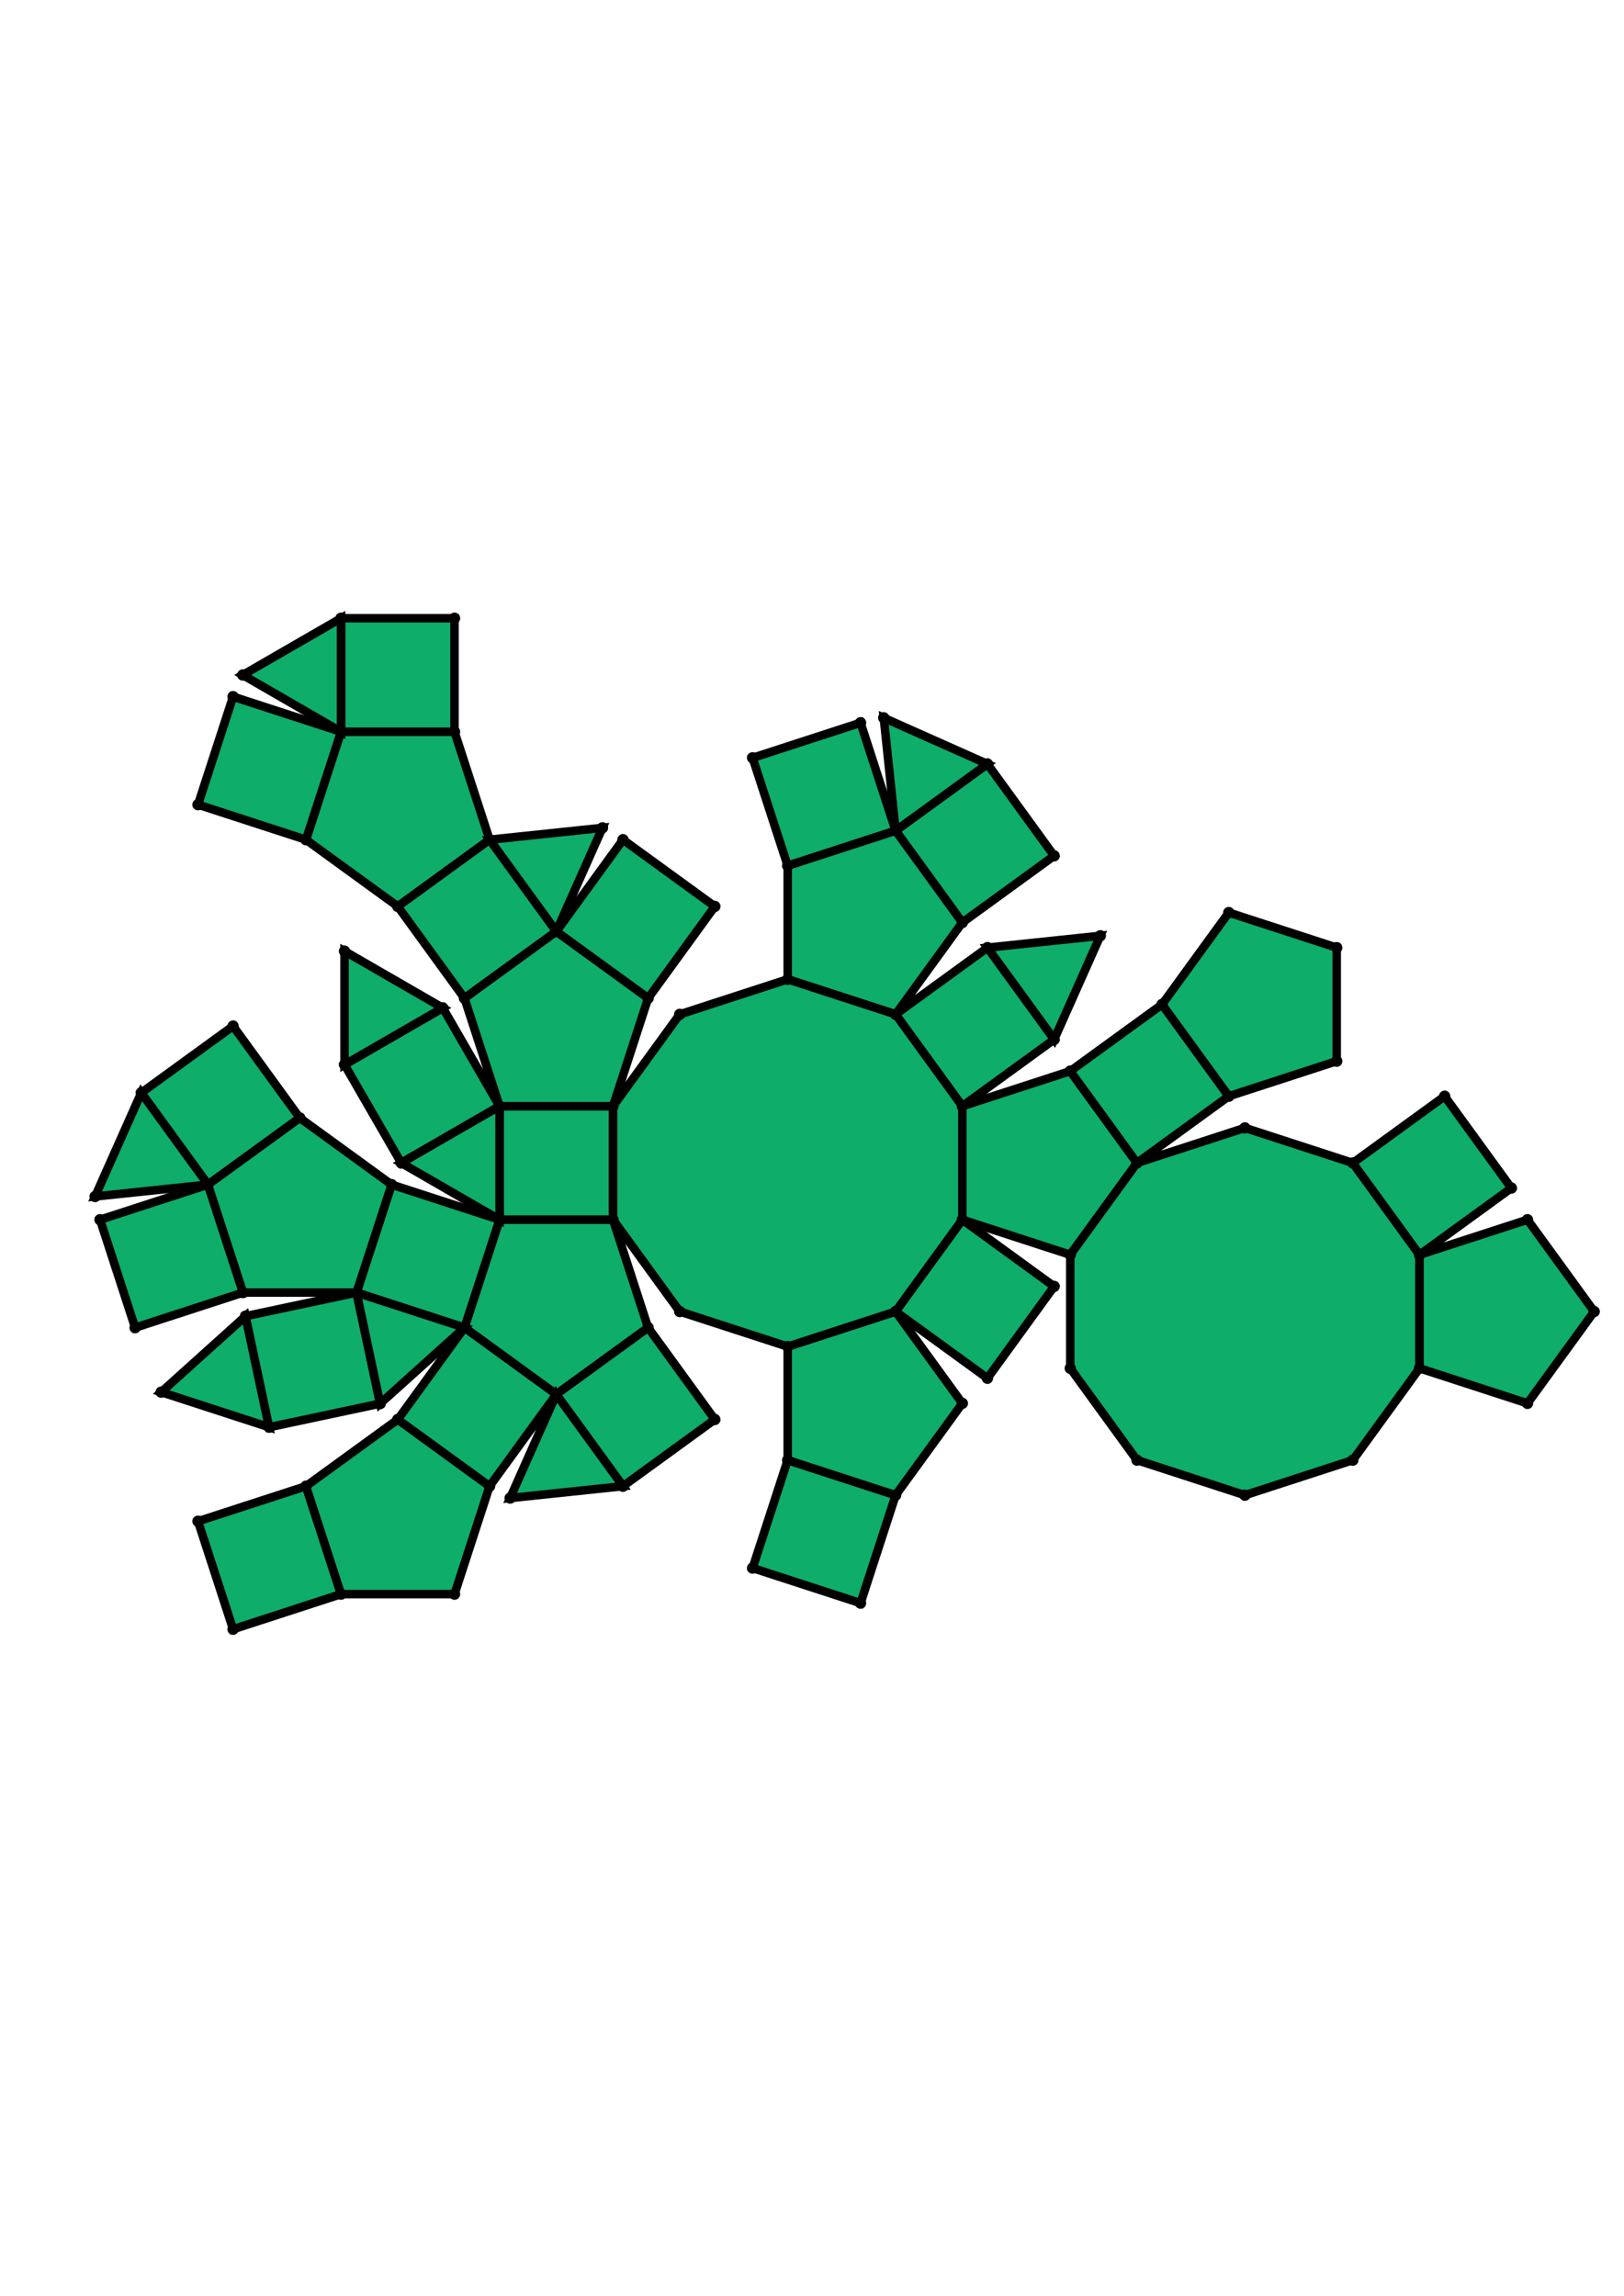 <?xml version="1.0" encoding="UTF-8" standalone="yes"?>
<!DOCTYPE svg PUBLIC "-//W3C//DTD SVG 1.0//EN" "http://www.w3.org/TR/2001/REC-SVG-20010904/DTD/svg10.dtd">
<!-- generated using polymake; Michael Joswig, Georg Loho, Benjamin Lorenz, Rico Raber; license CC BY-NC-SA 3.0; see polymake.org and matchthenet.de -->
<svg height="841pt" id="document" viewBox="0 -446.034 572 446.034" width="595pt" xmlns="http://www.w3.org/2000/svg" xmlns:svg="http://www.w3.org/2000/svg" xmlns:xlink="http://www.w3.org/1999/xlink">
	<title id="document_title">planar_net_</title>
	<polygon points="175.949,-197.72 215.922,-197.72 215.922,-237.693 175.949,-237.693 " style="fill: rgb(14,173,105); fill-opacity: 1; stroke: rgb(0,0,0); stroke-width: 3" />
	<polygon points="228.274,-159.704 215.922,-197.72 175.949,-197.72 163.596,-159.704 195.935,-136.208 " style="fill: rgb(14,173,105); fill-opacity: 1; stroke: rgb(0,0,0); stroke-width: 3" />
	<polygon points="175.949,-237.693 155.962,-272.311 121.344,-252.325 141.331,-217.707 " style="fill: rgb(14,173,105); fill-opacity: 1; stroke: rgb(0,0,0); stroke-width: 3" />
	<polygon points="175.949,-197.72 175.949,-237.693 141.331,-217.707 " style="fill: rgb(14,173,105); fill-opacity: 1; stroke: rgb(0,0,0); stroke-width: 3" />
	<polygon points="251.77,-127.365 228.274,-159.704 195.935,-136.208 219.431,-103.869 " style="fill: rgb(14,173,105); fill-opacity: 1; stroke: rgb(0,0,0); stroke-width: 3" />
	<polygon points="175.949,-197.72 137.932,-210.073 125.58,-172.056 163.596,-159.704 " style="fill: rgb(14,173,105); fill-opacity: 1; stroke: rgb(0,0,0); stroke-width: 3" />
	<polygon points="338.946,-237.693 338.946,-197.72 376.963,-185.368 400.459,-217.707 376.963,-250.046 " style="fill: rgb(14,173,105); fill-opacity: 1; stroke: rgb(0,0,0); stroke-width: 3" />
	<polygon points="140.101,-308.049 172.44,-331.545 160.087,-369.561 120.114,-369.561 107.762,-331.545 " style="fill: rgb(14,173,105); fill-opacity: 1; stroke: rgb(0,0,0); stroke-width: 3" />
	<polygon points="338.946,-197.72 315.451,-165.381 347.79,-141.886 371.285,-174.225 " style="fill: rgb(14,173,105); fill-opacity: 1; stroke: rgb(0,0,0); stroke-width: 3" />
	<polygon points="315.451,-334.71 338.946,-302.371 371.285,-325.867 347.79,-358.206 " style="fill: rgb(14,173,105); fill-opacity: 1; stroke: rgb(0,0,0); stroke-width: 3" />
	<polygon points="347.79,-293.528 371.285,-261.189 387.544,-297.706 " style="fill: rgb(14,173,105); fill-opacity: 1; stroke: rgb(0,0,0); stroke-width: 3" />
	<polygon points="315.451,-334.71 347.79,-358.206 311.272,-374.464 " style="fill: rgb(14,173,105); fill-opacity: 1; stroke: rgb(0,0,0); stroke-width: 3" />
	<polygon points="82.097,-265.907 49.759,-242.412 73.254,-210.073 105.593,-233.568 " style="fill: rgb(14,173,105); fill-opacity: 1; stroke: rgb(0,0,0); stroke-width: 3" />
	<polygon points="376.963,-250.046 400.459,-217.707 432.798,-241.202 409.302,-273.541 " style="fill: rgb(14,173,105); fill-opacity: 1; stroke: rgb(0,0,0); stroke-width: 3" />
	<polygon points="120.114,-369.561 160.087,-369.561 160.087,-409.534 120.114,-409.534 " style="fill: rgb(14,173,105); fill-opacity: 1; stroke: rgb(0,0,0); stroke-width: 3" />
	<polygon points="376.963,-145.395 400.459,-113.056 438.475,-100.704 476.492,-113.056 499.988,-145.395 499.988,-185.368 476.492,-217.707 438.475,-230.059 400.459,-217.707 376.963,-185.368 " style="fill: rgb(14,173,105); fill-opacity: 1; stroke: rgb(0,0,0); stroke-width: 3" />
	<polygon points="432.798,-241.202 470.814,-253.555 470.814,-293.528 432.798,-305.88 409.302,-273.541 " style="fill: rgb(14,173,105); fill-opacity: 1; stroke: rgb(0,0,0); stroke-width: 3" />
	<polygon points="107.762,-331.545 120.114,-369.561 82.097,-381.914 69.745,-343.897 " style="fill: rgb(14,173,105); fill-opacity: 1; stroke: rgb(0,0,0); stroke-width: 3" />
	<polygon points="49.759,-242.412 33.5,-205.894 73.254,-210.073 " style="fill: rgb(14,173,105); fill-opacity: 1; stroke: rgb(0,0,0); stroke-width: 3" />
	<polygon points="120.114,-409.534 85.496,-389.548 120.114,-369.561 " style="fill: rgb(14,173,105); fill-opacity: 1; stroke: rgb(0,0,0); stroke-width: 3" />
	<polygon points="476.492,-217.707 499.988,-185.368 532.327,-208.864 508.831,-241.202 " style="fill: rgb(14,173,105); fill-opacity: 1; stroke: rgb(0,0,0); stroke-width: 3" />
	<polygon points="499.988,-185.368 499.988,-145.395 538.004,-133.042 561.5,-165.381 538.004,-197.72 " style="fill: rgb(14,173,105); fill-opacity: 1; stroke: rgb(0,0,0); stroke-width: 3" />
	<polygon points="82.097,-53.5 120.114,-65.852 107.762,-103.869 69.745,-91.517 " style="fill: rgb(14,173,105); fill-opacity: 1; stroke: rgb(0,0,0); stroke-width: 3" />
	<polygon points="56.774,-136.998 94.791,-124.645 86.48,-163.745 " style="fill: rgb(14,173,105); fill-opacity: 1; stroke: rgb(0,0,0); stroke-width: 3" />
	<polygon points="85.607,-172.056 73.254,-210.073 35.237,-197.72 47.59,-159.704 " style="fill: rgb(14,173,105); fill-opacity: 1; stroke: rgb(0,0,0); stroke-width: 3" />
	<polygon points="172.44,-103.869 140.101,-127.365 107.762,-103.869 120.114,-65.852 160.087,-65.852 " style="fill: rgb(14,173,105); fill-opacity: 1; stroke: rgb(0,0,0); stroke-width: 3" />
	<polygon points="125.58,-172.056 86.48,-163.745 94.791,-124.645 133.891,-132.956 " style="fill: rgb(14,173,105); fill-opacity: 1; stroke: rgb(0,0,0); stroke-width: 3" />
	<polygon points="315.451,-100.704 277.434,-113.056 265.082,-75.039 303.098,-62.687 " style="fill: rgb(14,173,105); fill-opacity: 1; stroke: rgb(0,0,0); stroke-width: 3" />
	<polygon points="163.596,-159.704 125.58,-172.056 133.891,-132.956 " style="fill: rgb(14,173,105); fill-opacity: 1; stroke: rgb(0,0,0); stroke-width: 3" />
	<polygon points="219.431,-103.869 195.935,-136.208 179.677,-99.691 " style="fill: rgb(14,173,105); fill-opacity: 1; stroke: rgb(0,0,0); stroke-width: 3" />
	<polygon points="195.935,-136.208 163.596,-159.704 140.101,-127.365 172.44,-103.869 " style="fill: rgb(14,173,105); fill-opacity: 1; stroke: rgb(0,0,0); stroke-width: 3" />
	<polygon points="137.932,-210.073 105.593,-233.568 73.254,-210.073 85.607,-172.056 125.58,-172.056 " style="fill: rgb(14,173,105); fill-opacity: 1; stroke: rgb(0,0,0); stroke-width: 3" />
	<polygon points="315.451,-165.381 277.434,-153.029 277.434,-113.056 315.451,-100.704 338.946,-133.042 " style="fill: rgb(14,173,105); fill-opacity: 1; stroke: rgb(0,0,0); stroke-width: 3" />
	<polygon points="155.962,-272.311 121.344,-292.298 121.344,-252.325 " style="fill: rgb(14,173,105); fill-opacity: 1; stroke: rgb(0,0,0); stroke-width: 3" />
	<polygon points="277.434,-322.358 315.451,-334.71 303.098,-372.727 265.082,-360.375 " style="fill: rgb(14,173,105); fill-opacity: 1; stroke: rgb(0,0,0); stroke-width: 3" />
	<polygon points="315.451,-270.032 338.946,-237.693 371.285,-261.189 347.79,-293.528 " style="fill: rgb(14,173,105); fill-opacity: 1; stroke: rgb(0,0,0); stroke-width: 3" />
	<polygon points="195.935,-299.206 212.194,-335.723 172.44,-331.545 " style="fill: rgb(14,173,105); fill-opacity: 1; stroke: rgb(0,0,0); stroke-width: 3" />
	<polygon points="163.596,-275.71 195.935,-299.206 172.44,-331.545 140.101,-308.049 " style="fill: rgb(14,173,105); fill-opacity: 1; stroke: rgb(0,0,0); stroke-width: 3" />
	<polygon points="277.434,-282.385 315.451,-270.032 338.946,-302.371 315.451,-334.71 277.434,-322.358 " style="fill: rgb(14,173,105); fill-opacity: 1; stroke: rgb(0,0,0); stroke-width: 3" />
	<polygon points="228.274,-275.71 251.77,-308.049 219.431,-331.545 195.935,-299.206 " style="fill: rgb(14,173,105); fill-opacity: 1; stroke: rgb(0,0,0); stroke-width: 3" />
	<polygon points="175.949,-237.693 215.922,-237.693 228.274,-275.71 195.935,-299.206 163.596,-275.71 " style="fill: rgb(14,173,105); fill-opacity: 1; stroke: rgb(0,0,0); stroke-width: 3" />
	<polygon points="215.922,-237.693 215.922,-197.72 239.417,-165.381 277.434,-153.029 315.451,-165.381 338.946,-197.72 338.946,-237.693 315.451,-270.032 277.434,-282.385 239.417,-270.032 " style="fill: rgb(14,173,105); fill-opacity: 1; stroke: rgb(0,0,0); stroke-width: 3" />
	<circle cx="175.949" cy="-197.72" r="2" style="fill: rgb(0,0,0)" />
	<circle cx="215.922" cy="-197.72" r="2" style="fill: rgb(0,0,0)" />
	<circle cx="215.922" cy="-237.693" r="2" style="fill: rgb(0,0,0)" />
	<circle cx="175.949" cy="-237.693" r="2" style="fill: rgb(0,0,0)" />
	<circle cx="163.596" cy="-159.704" r="2" style="fill: rgb(0,0,0)" />
	<circle cx="195.935" cy="-136.208" r="2" style="fill: rgb(0,0,0)" />
	<circle cx="228.274" cy="-159.704" r="2" style="fill: rgb(0,0,0)" />
	<circle cx="141.331" cy="-217.707" r="2" style="fill: rgb(0,0,0)" />
	<circle cx="228.274" cy="-275.71" r="2" style="fill: rgb(0,0,0)" />
	<circle cx="195.935" cy="-299.206" r="2" style="fill: rgb(0,0,0)" />
	<circle cx="163.596" cy="-275.71" r="2" style="fill: rgb(0,0,0)" />
	<circle cx="239.417" cy="-165.381" r="2" style="fill: rgb(0,0,0)" />
	<circle cx="277.434" cy="-153.029" r="2" style="fill: rgb(0,0,0)" />
	<circle cx="315.451" cy="-165.381" r="2" style="fill: rgb(0,0,0)" />
	<circle cx="338.946" cy="-197.72" r="2" style="fill: rgb(0,0,0)" />
	<circle cx="338.946" cy="-237.693" r="2" style="fill: rgb(0,0,0)" />
	<circle cx="315.451" cy="-270.032" r="2" style="fill: rgb(0,0,0)" />
	<circle cx="277.434" cy="-282.385" r="2" style="fill: rgb(0,0,0)" />
	<circle cx="239.417" cy="-270.032" r="2" style="fill: rgb(0,0,0)" />
	<circle cx="219.431" cy="-103.869" r="2" style="fill: rgb(0,0,0)" />
	<circle cx="251.77" cy="-127.365" r="2" style="fill: rgb(0,0,0)" />
	<circle cx="137.932" cy="-210.073" r="2" style="fill: rgb(0,0,0)" />
	<circle cx="125.58" cy="-172.056" r="2" style="fill: rgb(0,0,0)" />
	<circle cx="140.101" cy="-127.365" r="2" style="fill: rgb(0,0,0)" />
	<circle cx="172.44" cy="-103.869" r="2" style="fill: rgb(0,0,0)" />
	<circle cx="155.962" cy="-272.311" r="2" style="fill: rgb(0,0,0)" />
	<circle cx="121.344" cy="-252.325" r="2" style="fill: rgb(0,0,0)" />
	<circle cx="172.44" cy="-331.545" r="2" style="fill: rgb(0,0,0)" />
	<circle cx="140.101" cy="-308.049" r="2" style="fill: rgb(0,0,0)" />
	<circle cx="251.77" cy="-308.049" r="2" style="fill: rgb(0,0,0)" />
	<circle cx="219.431" cy="-331.545" r="2" style="fill: rgb(0,0,0)" />
	<circle cx="376.963" cy="-185.368" r="2" style="fill: rgb(0,0,0)" />
	<circle cx="400.459" cy="-217.707" r="2" style="fill: rgb(0,0,0)" />
	<circle cx="376.963" cy="-250.046" r="2" style="fill: rgb(0,0,0)" />
	<circle cx="347.79" cy="-141.886" r="2" style="fill: rgb(0,0,0)" />
	<circle cx="371.285" cy="-174.225" r="2" style="fill: rgb(0,0,0)" />
	<circle cx="277.434" cy="-113.056" r="2" style="fill: rgb(0,0,0)" />
	<circle cx="315.451" cy="-100.704" r="2" style="fill: rgb(0,0,0)" />
	<circle cx="338.946" cy="-133.042" r="2" style="fill: rgb(0,0,0)" />
	<circle cx="371.285" cy="-261.189" r="2" style="fill: rgb(0,0,0)" />
	<circle cx="347.79" cy="-293.528" r="2" style="fill: rgb(0,0,0)" />
	<circle cx="338.946" cy="-302.371" r="2" style="fill: rgb(0,0,0)" />
	<circle cx="315.451" cy="-334.71" r="2" style="fill: rgb(0,0,0)" />
	<circle cx="277.434" cy="-322.358" r="2" style="fill: rgb(0,0,0)" />
	<circle cx="179.677" cy="-99.691" r="2" style="fill: rgb(0,0,0)" />
	<circle cx="133.891" cy="-132.956" r="2" style="fill: rgb(0,0,0)" />
	<circle cx="105.593" cy="-233.568" r="2" style="fill: rgb(0,0,0)" />
	<circle cx="73.254" cy="-210.073" r="2" style="fill: rgb(0,0,0)" />
	<circle cx="85.607" cy="-172.056" r="2" style="fill: rgb(0,0,0)" />
	<circle cx="107.762" cy="-103.869" r="2" style="fill: rgb(0,0,0)" />
	<circle cx="120.114" cy="-65.852" r="2" style="fill: rgb(0,0,0)" />
	<circle cx="160.087" cy="-65.852" r="2" style="fill: rgb(0,0,0)" />
	<circle cx="121.344" cy="-292.298" r="2" style="fill: rgb(0,0,0)" />
	<circle cx="160.087" cy="-369.561" r="2" style="fill: rgb(0,0,0)" />
	<circle cx="120.114" cy="-369.561" r="2" style="fill: rgb(0,0,0)" />
	<circle cx="107.762" cy="-331.545" r="2" style="fill: rgb(0,0,0)" />
	<circle cx="212.194" cy="-335.723" r="2" style="fill: rgb(0,0,0)" />
	<circle cx="432.798" cy="-241.202" r="2" style="fill: rgb(0,0,0)" />
	<circle cx="409.302" cy="-273.541" r="2" style="fill: rgb(0,0,0)" />
	<circle cx="376.963" cy="-145.395" r="2" style="fill: rgb(0,0,0)" />
	<circle cx="400.459" cy="-113.056" r="2" style="fill: rgb(0,0,0)" />
	<circle cx="438.475" cy="-100.704" r="2" style="fill: rgb(0,0,0)" />
	<circle cx="476.492" cy="-113.056" r="2" style="fill: rgb(0,0,0)" />
	<circle cx="499.988" cy="-145.395" r="2" style="fill: rgb(0,0,0)" />
	<circle cx="499.988" cy="-185.368" r="2" style="fill: rgb(0,0,0)" />
	<circle cx="476.492" cy="-217.707" r="2" style="fill: rgb(0,0,0)" />
	<circle cx="438.475" cy="-230.059" r="2" style="fill: rgb(0,0,0)" />
	<circle cx="265.082" cy="-75.039" r="2" style="fill: rgb(0,0,0)" />
	<circle cx="303.098" cy="-62.687" r="2" style="fill: rgb(0,0,0)" />
	<circle cx="387.544" cy="-297.706" r="2" style="fill: rgb(0,0,0)" />
	<circle cx="371.285" cy="-325.867" r="2" style="fill: rgb(0,0,0)" />
	<circle cx="347.79" cy="-358.206" r="2" style="fill: rgb(0,0,0)" />
	<circle cx="303.098" cy="-372.727" r="2" style="fill: rgb(0,0,0)" />
	<circle cx="265.082" cy="-360.375" r="2" style="fill: rgb(0,0,0)" />
	<circle cx="86.48" cy="-163.745" r="2" style="fill: rgb(0,0,0)" />
	<circle cx="94.791" cy="-124.645" r="2" style="fill: rgb(0,0,0)" />
	<circle cx="82.097" cy="-265.907" r="2" style="fill: rgb(0,0,0)" />
	<circle cx="49.759" cy="-242.412" r="2" style="fill: rgb(0,0,0)" />
	<circle cx="35.237" cy="-197.72" r="2" style="fill: rgb(0,0,0)" />
	<circle cx="47.59" cy="-159.704" r="2" style="fill: rgb(0,0,0)" />
	<circle cx="69.745" cy="-91.517" r="2" style="fill: rgb(0,0,0)" />
	<circle cx="82.097" cy="-53.5" r="2" style="fill: rgb(0,0,0)" />
	<circle cx="160.087" cy="-409.534" r="2" style="fill: rgb(0,0,0)" />
	<circle cx="120.114" cy="-409.534" r="2" style="fill: rgb(0,0,0)" />
	<circle cx="82.097" cy="-381.914" r="2" style="fill: rgb(0,0,0)" />
	<circle cx="69.745" cy="-343.897" r="2" style="fill: rgb(0,0,0)" />
	<circle cx="470.814" cy="-253.555" r="2" style="fill: rgb(0,0,0)" />
	<circle cx="470.814" cy="-293.528" r="2" style="fill: rgb(0,0,0)" />
	<circle cx="432.798" cy="-305.88" r="2" style="fill: rgb(0,0,0)" />
	<circle cx="532.327" cy="-208.864" r="2" style="fill: rgb(0,0,0)" />
	<circle cx="508.831" cy="-241.202" r="2" style="fill: rgb(0,0,0)" />
	<circle cx="538.004" cy="-133.042" r="2" style="fill: rgb(0,0,0)" />
	<circle cx="561.5" cy="-165.381" r="2" style="fill: rgb(0,0,0)" />
	<circle cx="538.004" cy="-197.72" r="2" style="fill: rgb(0,0,0)" />
	<circle cx="311.272" cy="-374.464" r="2" style="fill: rgb(0,0,0)" />
	<circle cx="56.774" cy="-136.998" r="2" style="fill: rgb(0,0,0)" />
	<circle cx="33.5" cy="-205.894" r="2" style="fill: rgb(0,0,0)" />
	<circle cx="85.496" cy="-389.548" r="2" style="fill: rgb(0,0,0)" />
	<!-- 
	Generated using the Perl SVG Module V2.64
	by Ronan Oger
	Info: http://www.roitsystems.com/
 -->
</svg>